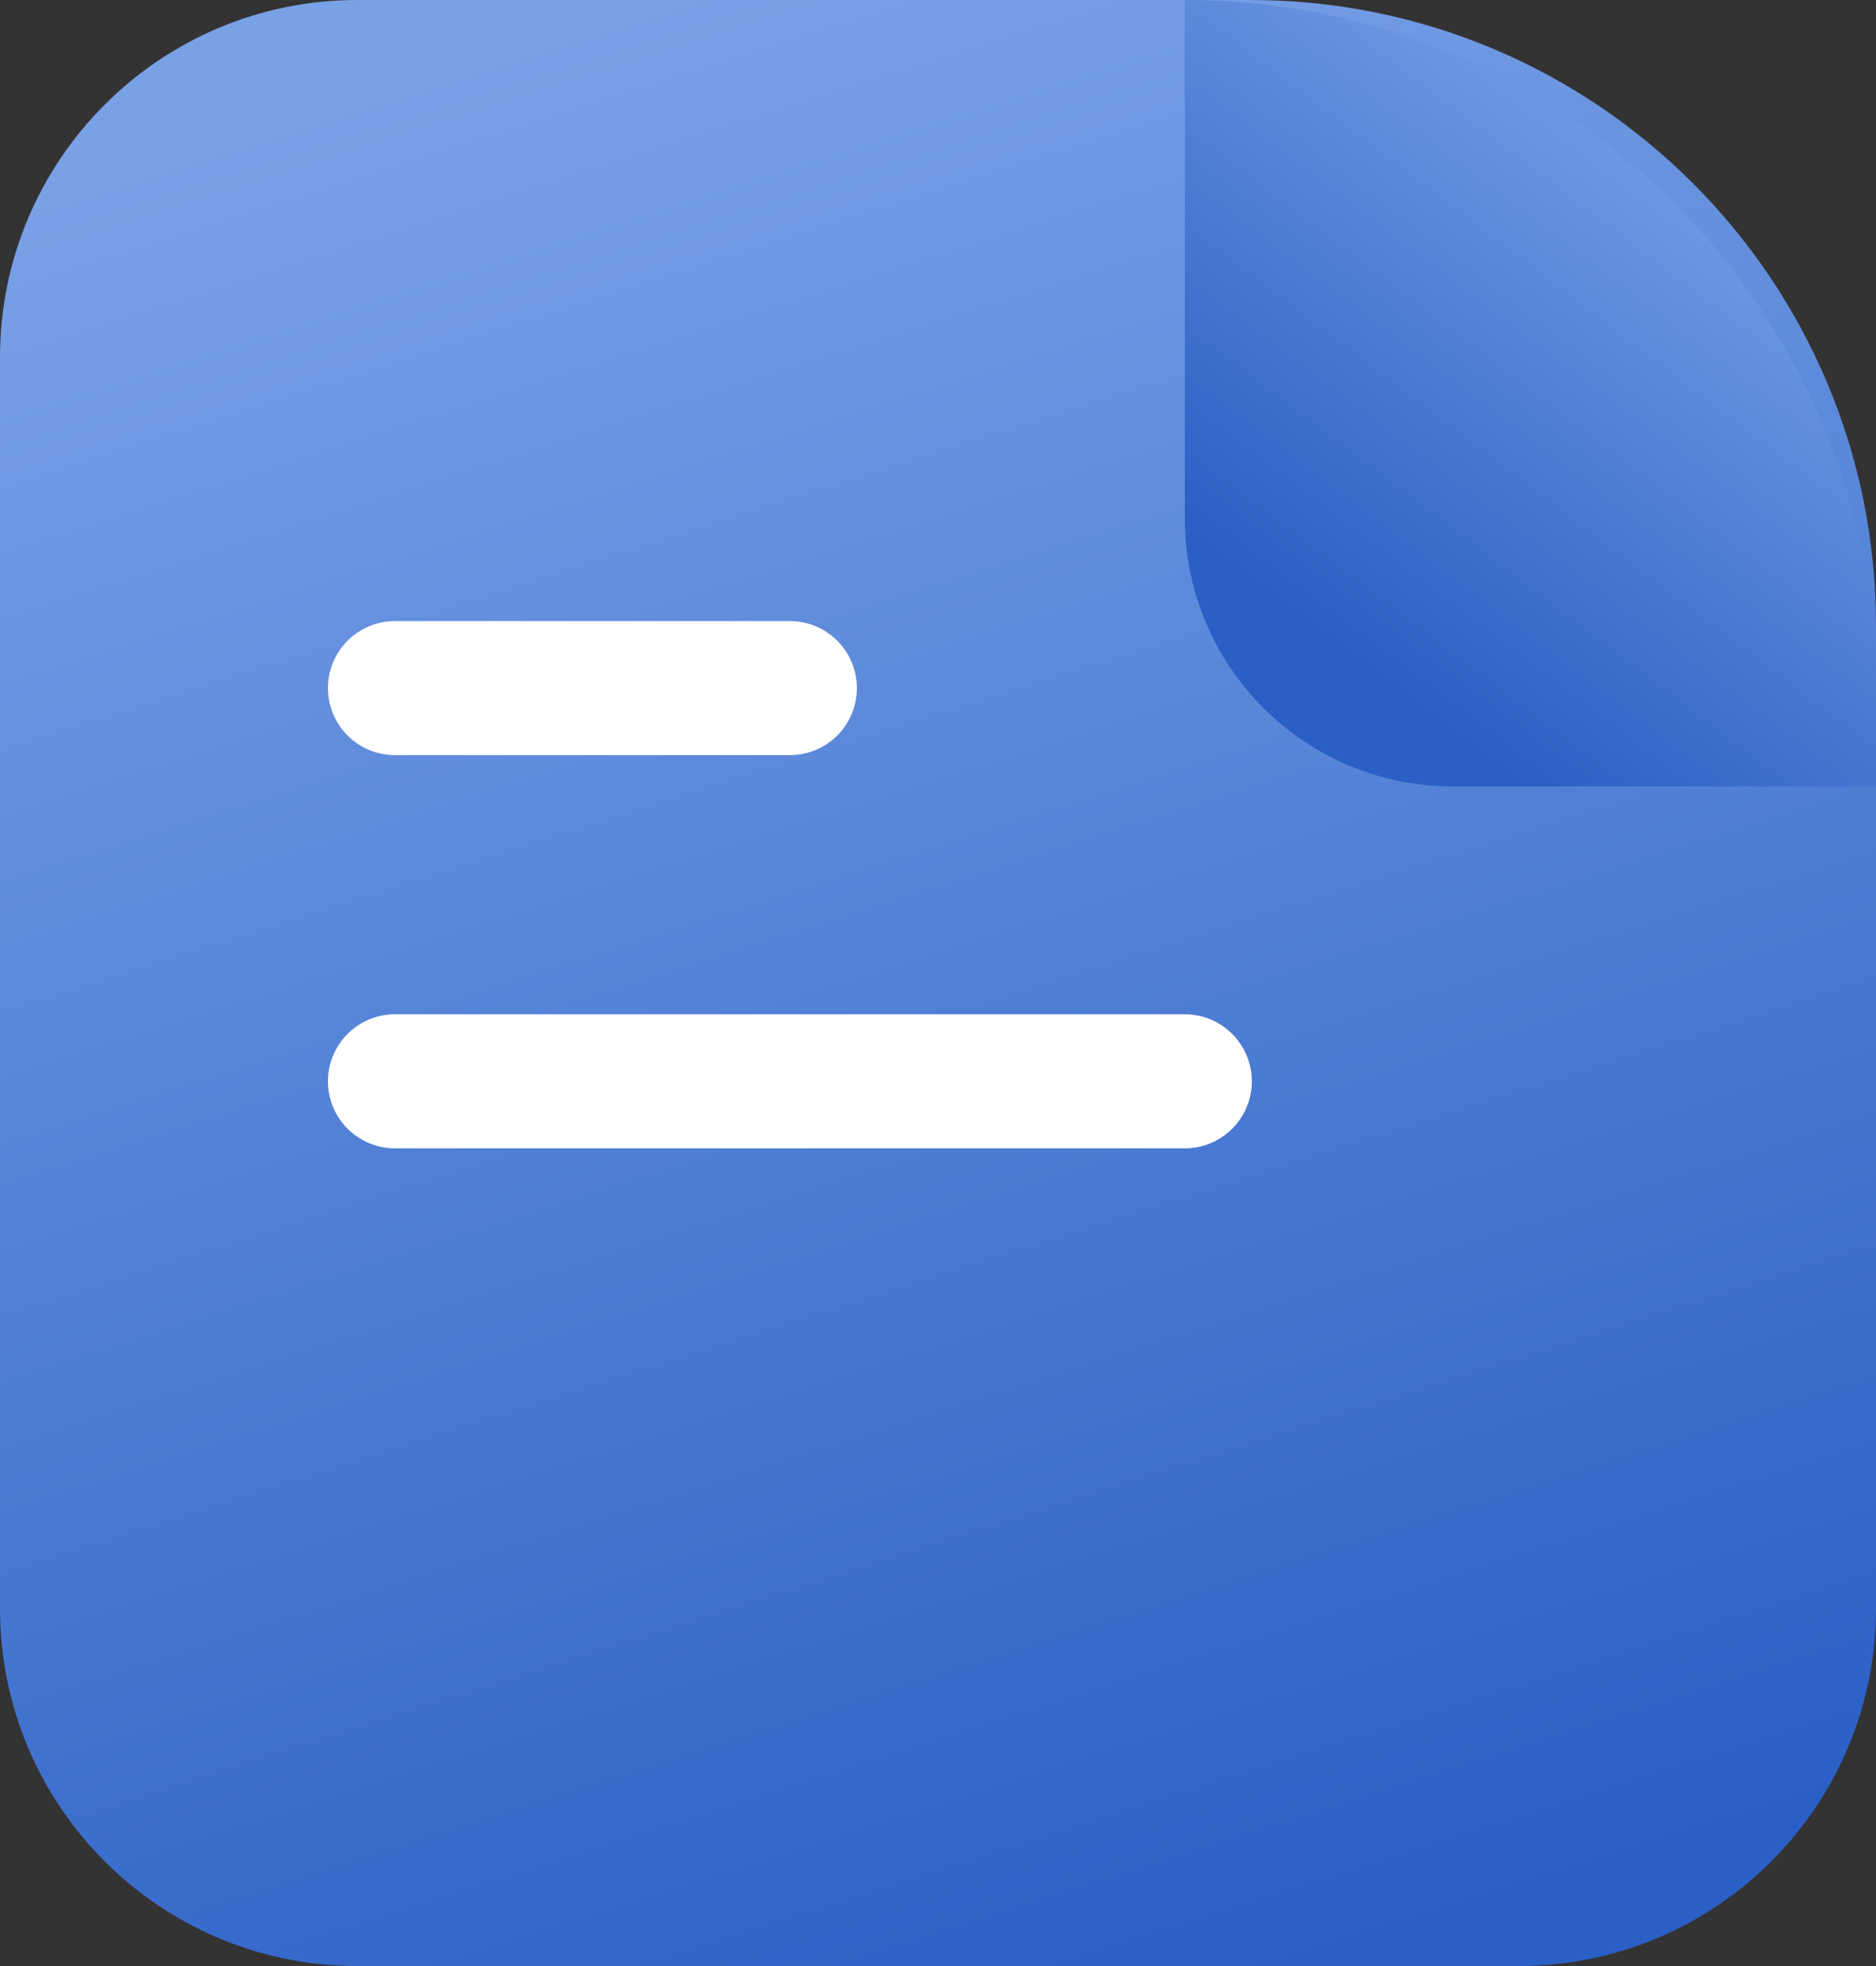<svg width="21" height="22" viewBox="0 0 21 22" fill="none" xmlns="http://www.w3.org/2000/svg">
<rect x="0" y="0" width="21" height="22" fill="#333333" stroke="none"/>
<g id="&#234;&#184;&#128;_&#236;&#155;&#144;&#235;&#179;&#184;">
<path id="Rectangle 639" d="M0 4C0 1.791 1.791 0 4 0H14C17.866 0 21 3.134 21 7V18C21 20.209 19.209 22 17 22H4C1.791 22 0 20.209 0 18V4Z" fill="url(#paint0_linear_336_1603)"/>
<path id="Rectangle 640" d="M13.263 0C17.536 0 21 3.464 21 7.737V8.8H16.263C14.606 8.8 13.263 7.457 13.263 5.8V0Z" fill="url(#paint1_linear_336_1603)"/>
<path id="Vector 65" d="M4.421 7.7H8.842" stroke="white" stroke-width="1.5" stroke-linecap="round" stroke-linejoin="round"/>
<path id="Vector 66" d="M4.421 12.1H13.263" stroke="white" stroke-width="1.5" stroke-linecap="round" stroke-linejoin="round"/>
</g>
<defs>
<linearGradient id="paint0_linear_336_1603" x1="7.5" y1="2.84477e-08" x2="14.5" y2="22" gradientUnits="userSpaceOnUse">
<stop stop-color="#79A1E6"/>
<stop offset="1" stop-color="#2A5FC5"/>
</linearGradient>
<linearGradient id="paint1_linear_336_1603" x1="19.549" y1="1.467" x2="15.136" y2="7.287" gradientUnits="userSpaceOnUse">
<stop stop-color="#79A1E6"/>
<stop offset="1" stop-color="#2A5FC5"/>
</linearGradient>
</defs>
</svg>
